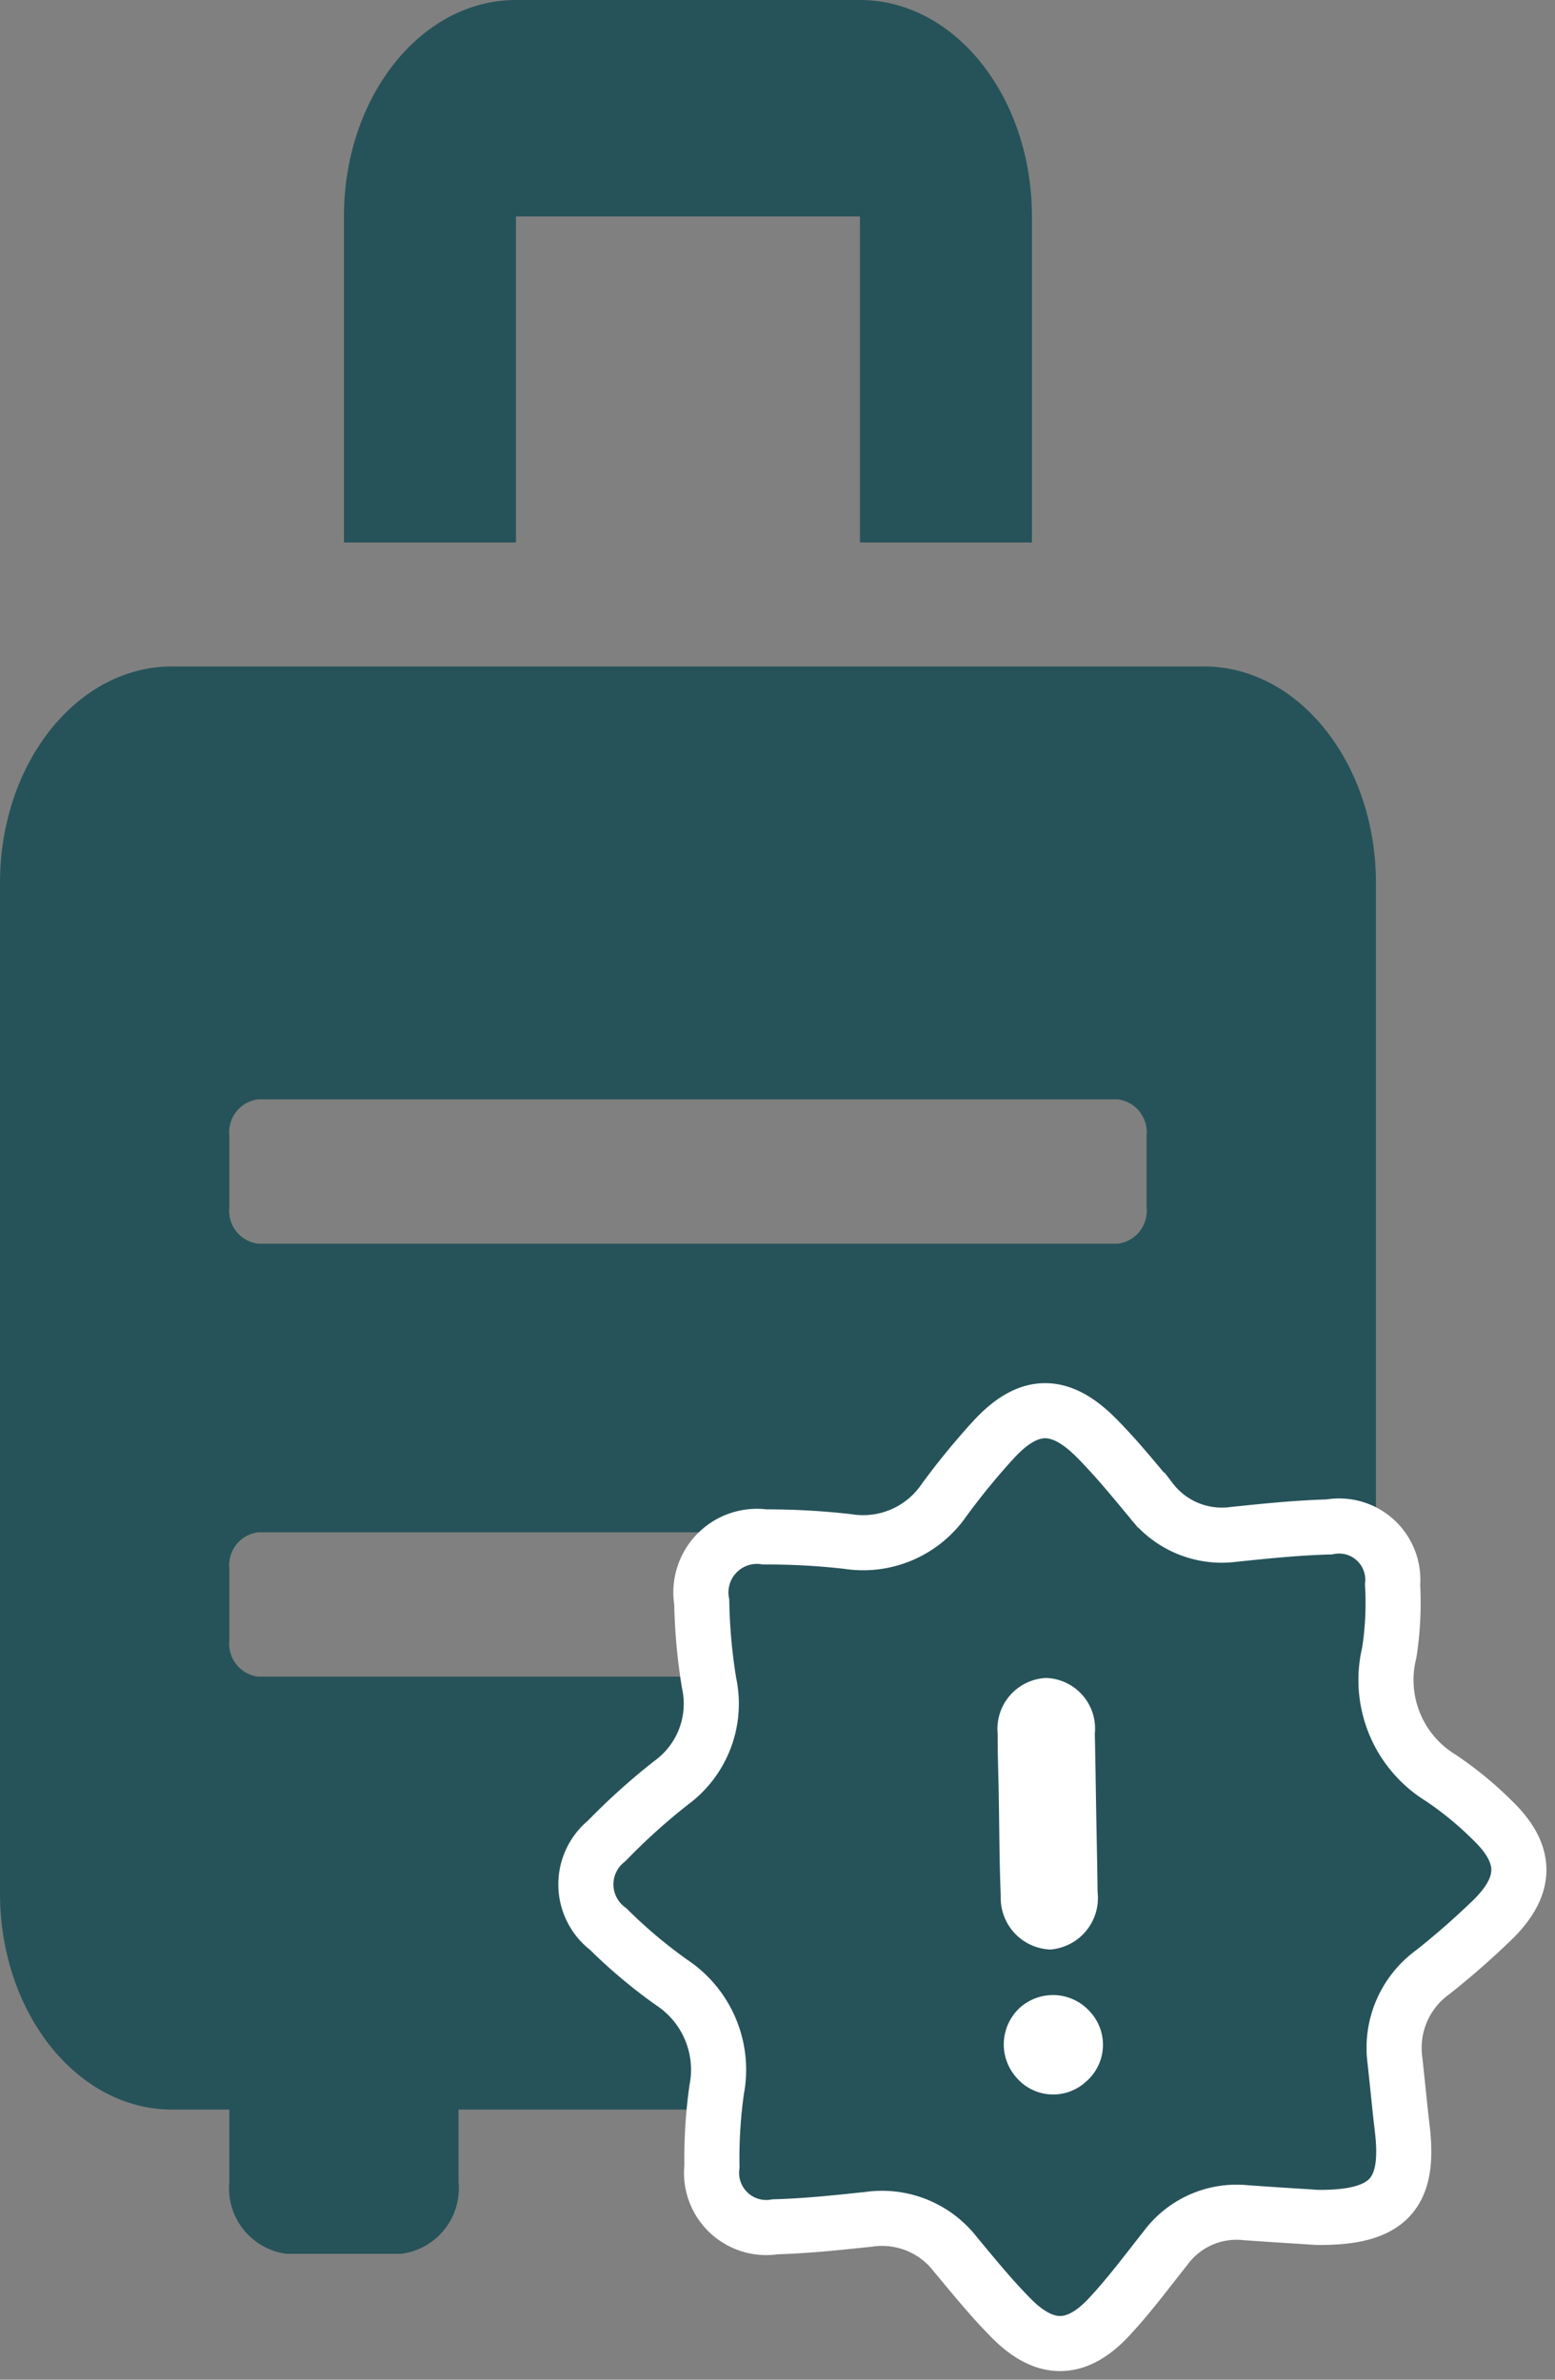 <svg xmlns="http://www.w3.org/2000/svg" width="56.442" height="86.369" viewBox="0 0 56.442 86.369">
  <rect x="0" y="0" width="56.442" height="86.369" fill="#808080" stroke="none"/>
  <g id="Group_128563" data-name="Group 128563" transform="translate(-910.059 -393.649)">
    <path id="Icon_awesome-suitcase-rolling" data-name="Icon awesome-suitcase-rolling" d="M43.7,26.188H6.243C2.795,26.188,0,29.705,0,34.044V70.708c0,4.339,2.795,7.856,6.243,7.856H8.324v2.619A2.4,2.4,0,0,0,10.4,83.8h4.162a2.4,2.4,0,0,0,2.081-2.619V78.564H33.294v2.619A2.4,2.4,0,0,0,35.375,83.8h4.162a2.4,2.4,0,0,0,2.081-2.619V78.564H43.7c3.448,0,6.243-3.517,6.243-7.856V34.044C49.941,29.705,47.146,26.188,43.7,26.188ZM41.618,61.542a1.2,1.2,0,0,1-1.04,1.309H9.364a1.2,1.2,0,0,1-1.04-1.309V58.923a1.2,1.2,0,0,1,1.04-1.309H40.577a1.2,1.2,0,0,1,1.04,1.309Zm0-15.713a1.2,1.2,0,0,1-1.04,1.309H9.364a1.2,1.2,0,0,1-1.04-1.309V43.21A1.2,1.2,0,0,1,9.364,41.9H40.577a1.2,1.2,0,0,1,1.04,1.309ZM18.728,9.856H31.213V21.689h6.243V9.856C37.456,5.517,34.661,2,31.213,2H18.728c-3.448,0-6.243,3.517-6.243,7.856V21.689h6.243Z" transform="translate(910.059 391.649)" fill="#265359"/>
    <g id="Group_72960" data-name="Group 72960" transform="translate(-59.472 31.774)">
      <path id="Path_211070" data-name="Path 211070" d="M281.376,129.443c-.693-.058-1.644-.131-2.593-.217a3.206,3.206,0,0,0-2.927,1.239c-.687.836-1.351,1.7-2.1,2.472-1.2,1.239-2.339,1.225-3.537-.028-.711-.743-1.349-1.559-1.994-2.362a3.368,3.368,0,0,0-3.125-1.318c-1.128.1-2.261.2-3.393.212a1.985,1.985,0,0,1-2.256-2.236,17.836,17.836,0,0,1,.219-2.77,3.8,3.8,0,0,0-1.564-3.926,18.448,18.448,0,0,1-2.27-1.978,2.028,2.028,0,0,1,0-3.2,23.091,23.091,0,0,1,2.39-2.077,3.555,3.555,0,0,0,1.425-3.6,20.43,20.43,0,0,1-.213-2.926,2.035,2.035,0,0,1,2.334-2.328,26.139,26.139,0,0,1,3,.218,3.562,3.562,0,0,0,3.525-1.441A25.912,25.912,0,0,1,270.146,101c1.287-1.34,2.415-1.338,3.712.011.695.723,1.32,1.516,1.948,2.3a3.239,3.239,0,0,0,2.977,1.294c1.155-.1,2.313-.2,3.471-.21a1.95,1.95,0,0,1,2.267,2.137,11.722,11.722,0,0,1-.163,2.461,4.168,4.168,0,0,0,1.789,4.579,12.545,12.545,0,0,1,1.825,1.549c1.266,1.249,1.271,2.374,0,3.6a29.022,29.022,0,0,1-2.243,1.9,3.389,3.389,0,0,0-1.426,3.155c.08.846.143,1.694.228,2.54C284.76,128.645,283.962,129.516,281.376,129.443Z" transform="translate(733.741 317.84) rotate(-1)" fill="#265359" stroke="#fff" stroke-width="2"/>
      <path id="Path_211071" data-name="Path 211071" d="M3.533,4.9c0,.969.005,1.938,0,2.907a1.877,1.877,0,0,1-1.747,2.05A1.874,1.874,0,0,1,.016,7.876C-.014,6.665.008,5.453.007,4.242c0-.747-.016-1.495,0-2.241A1.851,1.851,0,0,1,1.8,0,1.837,1.837,0,0,1,3.532,2.051C3.537,3,3.533,3.949,3.533,4.9Z" transform="translate(1005.702 422.806) rotate(-1)" fill="#fff"/>
      <path id="Path_211072" data-name="Path 211072" d="M1.837,3.584A1.807,1.807,0,0,1,0,1.788,1.8,1.8,0,0,1,1.788,0,1.765,1.765,0,0,1,3.6,1.8,1.755,1.755,0,0,1,1.837,3.584Z" transform="translate(1007.928 433.544) rotate(49)" fill="#fff"/>
    </g>
  </g>
</svg>

